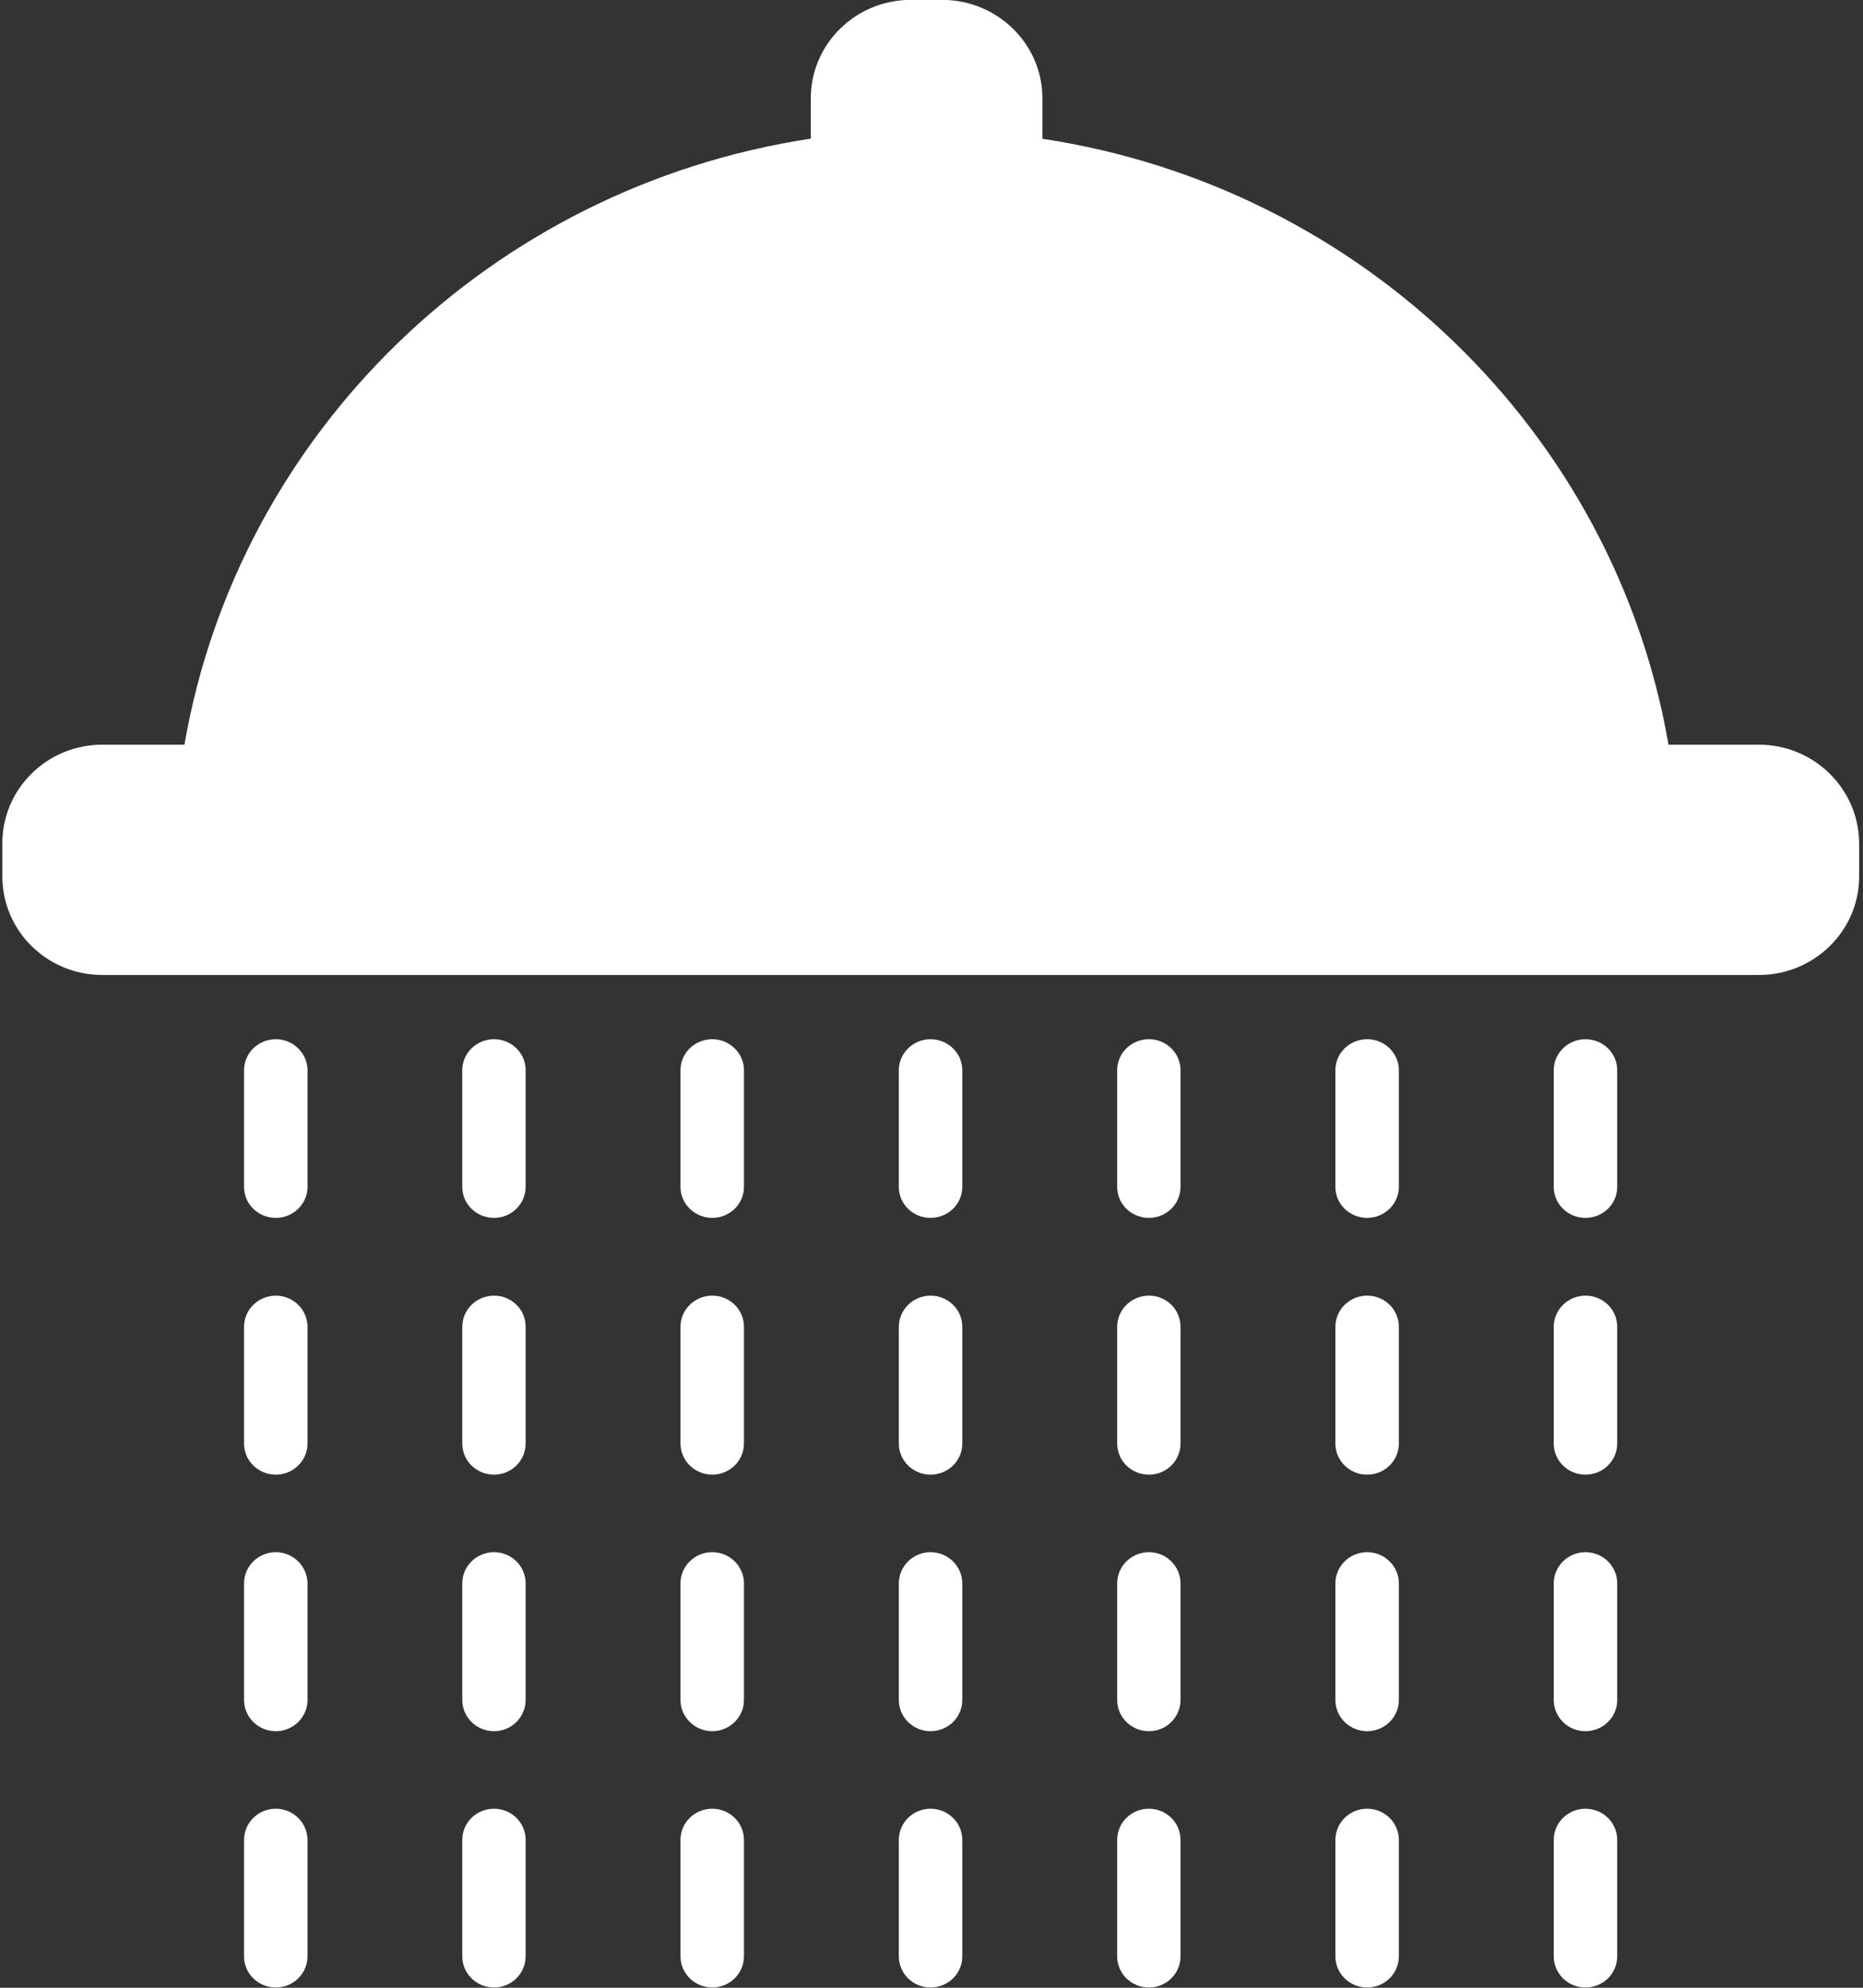 <?xml version="1.0" encoding="utf-8"?>
<!-- Generator: Adobe Illustrator 17.0.0, SVG Export Plug-In . SVG Version: 6.00 Build 0)  -->
<!DOCTYPE svg PUBLIC "-//W3C//DTD SVG 1.1//EN" "http://www.w3.org/Graphics/SVG/1.1/DTD/svg11.dtd">
<svg version="1.1" id="Слой_1" xmlns="http://www.w3.org/2000/svg" xmlns:xlink="http://www.w3.org/1999/xlink" x="0px" y="0px"
	 width="15px" height="16px" viewBox="0 0 15 16" enable-background="new 0 0 15 16" xml:space="preserve">
<rect x="0" y="0" width="15" height="16" fill="#333333" stroke="none"/>
<path fill="#FFFFFF" d="M7.492,12.494c-0.14,0-0.255,0.113-0.255,0.251v0.939c0,0.138,0.114,0.251,0.255,0.251
	c0.142,0,0.256-0.113,0.256-0.251v-0.939C7.748,12.607,7.633,12.494,7.492,12.494z"/>
<path fill="#FFFFFF" d="M3.978,8.365c-0.142,0-0.256,0.112-0.256,0.249v0.94c0,0.138,0.114,0.249,0.256,0.249
	c0.14,0,0.254-0.112,0.254-0.249v-0.94C4.233,8.477,4.118,8.365,3.978,8.365z"/>
<path fill="#FFFFFF" d="M5.735,12.494c-0.142,0-0.256,0.113-0.256,0.251v0.939c0,0.138,0.116,0.251,0.256,0.251
	s0.255-0.113,0.255-0.251v-0.939C5.99,12.607,5.875,12.494,5.735,12.494z"/>
<path fill="#FFFFFF" d="M7.492,14.559c-0.14,0-0.255,0.112-0.255,0.251v0.937c0,0.139,0.114,0.251,0.255,0.251
	c0.142,0,0.256-0.112,0.256-0.251V14.81C7.748,14.671,7.633,14.559,7.492,14.559z"/>
<path fill="#FFFFFF" d="M5.735,8.365c-0.142,0-0.256,0.112-0.256,0.249v0.94c0,0.138,0.116,0.249,0.256,0.249S5.99,9.692,5.99,9.554
	v-0.94C5.99,8.477,5.875,8.365,5.735,8.365z"/>
<path fill="#FFFFFF" d="M5.735,10.429c-0.142,0-0.256,0.113-0.256,0.251v0.939c0,0.139,0.116,0.251,0.256,0.251
	s0.255-0.112,0.255-0.251v-0.939C5.99,10.54,5.875,10.429,5.735,10.429z"/>
<path fill="#FFFFFF" d="M5.735,14.559c-0.142,0-0.256,0.112-0.256,0.251v0.937c0,0.139,0.116,0.251,0.256,0.251
	s0.255-0.112,0.255-0.251V14.81C5.99,14.671,5.875,14.559,5.735,14.559z"/>
<path fill="#FFFFFF" d="M2.221,12.494c-0.142,0-0.256,0.113-0.256,0.251v0.939c0,0.138,0.114,0.251,0.256,0.251
	c0.14,0,0.255-0.113,0.255-0.251v-0.939C2.475,12.607,2.36,12.494,2.221,12.494z"/>
<path fill="#FFFFFF" d="M3.978,10.429c-0.142,0-0.256,0.113-0.256,0.251v0.939c0,0.139,0.114,0.251,0.256,0.251
	c0.14,0,0.254-0.112,0.254-0.251v-0.939C4.233,10.54,4.118,10.429,3.978,10.429z"/>
<path fill="#FFFFFF" d="M2.221,10.429c-0.142,0-0.256,0.113-0.256,0.251v0.939c0,0.139,0.114,0.251,0.256,0.251
	c0.14,0,0.255-0.112,0.255-0.251v-0.939C2.475,10.54,2.36,10.429,2.221,10.429z"/>
<path fill="#FFFFFF" d="M2.221,14.559c-0.142,0-0.256,0.112-0.256,0.251v0.937c0,0.139,0.114,0.251,0.256,0.251
	c0.14,0,0.255-0.112,0.255-0.251V14.81C2.475,14.671,2.36,14.559,2.221,14.559z"/>
<path fill="#FFFFFF" d="M2.221,8.365c-0.142,0-0.256,0.112-0.256,0.249v0.94c0,0.138,0.114,0.249,0.256,0.249
	c0.14,0,0.255-0.112,0.255-0.249v-0.94C2.475,8.477,2.36,8.365,2.221,8.365z"/>
<path fill="#FFFFFF" d="M3.978,12.494c-0.142,0-0.256,0.113-0.256,0.251v0.939c0,0.138,0.114,0.251,0.256,0.251
	c0.14,0,0.254-0.113,0.254-0.251v-0.939C4.233,12.607,4.118,12.494,3.978,12.494z"/>
<path fill="#FFFFFF" d="M3.978,14.559c-0.142,0-0.256,0.112-0.256,0.251v0.937c0,0.139,0.114,0.251,0.256,0.251
	c0.14,0,0.254-0.112,0.254-0.251V14.81C4.233,14.671,4.118,14.559,3.978,14.559z"/>
<path fill="#FFFFFF" d="M9.251,10.429c-0.142,0-0.256,0.113-0.256,0.251v0.939c0,0.139,0.114,0.251,0.256,0.251
	c0.14,0,0.254-0.112,0.254-0.251v-0.939C9.505,10.54,9.391,10.429,9.251,10.429z"/>
<path fill="#FFFFFF" d="M12.765,14.559c-0.14,0-0.255,0.112-0.255,0.251v0.937c0,0.139,0.114,0.251,0.255,0.251
	c0.142,0,0.256-0.112,0.256-0.251V14.81C13.021,14.671,12.907,14.559,12.765,14.559z"/>
<path fill="#FFFFFF" d="M12.765,12.494c-0.14,0-0.255,0.113-0.255,0.251v0.939c0,0.138,0.114,0.251,0.255,0.251
	c0.142,0,0.256-0.113,0.256-0.251v-0.939C13.021,12.607,12.907,12.494,12.765,12.494z"/>
<path fill="#FFFFFF" d="M11.008,8.365c-0.142,0-0.256,0.112-0.256,0.249v0.94c0,0.138,0.114,0.249,0.256,0.249
	c0.14,0,0.255-0.112,0.255-0.249v-0.94C11.263,8.477,11.148,8.365,11.008,8.365z"/>
<path fill="#FFFFFF" d="M12.765,10.429c-0.14,0-0.255,0.113-0.255,0.251v0.939c0,0.139,0.114,0.251,0.255,0.251
	c0.142,0,0.256-0.112,0.256-0.251v-0.939C13.021,10.54,12.907,10.429,12.765,10.429z"/>
<path fill="#FFFFFF" d="M14.161,5.994h-0.727C13,3.483,10.964,1.506,8.393,1.117V0.792c0-0.439-0.363-0.793-0.808-0.793H7.334
	c-0.445,0-0.806,0.355-0.806,0.793v0.324c-2.572,0.39-4.608,2.366-5.043,4.878h-0.66c-0.447,0-0.806,0.356-0.806,0.793v0.268
	c0,0.439,0.361,0.793,0.806,0.793h13.336c0.447,0,0.808-0.356,0.808-0.793V6.788C14.967,6.35,14.606,5.994,14.161,5.994z"/>
<path fill="#FFFFFF" d="M11.008,10.429c-0.142,0-0.256,0.113-0.256,0.251v0.939c0,0.139,0.114,0.251,0.256,0.251
	c0.14,0,0.255-0.112,0.255-0.251v-0.939C11.263,10.54,11.148,10.429,11.008,10.429z"/>
<path fill="#FFFFFF" d="M12.765,8.365c-0.14,0-0.255,0.112-0.255,0.249v0.94c0,0.138,0.114,0.249,0.255,0.249
	c0.142,0,0.256-0.112,0.256-0.249v-0.94C13.021,8.477,12.907,8.365,12.765,8.365z"/>
<path fill="#FFFFFF" d="M9.251,8.365c-0.142,0-0.256,0.112-0.256,0.249v0.94c0,0.138,0.114,0.249,0.256,0.249
	c0.14,0,0.254-0.112,0.254-0.249v-0.94C9.505,8.477,9.391,8.365,9.251,8.365z"/>
<path fill="#FFFFFF" d="M9.251,12.494c-0.142,0-0.256,0.113-0.256,0.251v0.939c0,0.138,0.114,0.251,0.256,0.251
	c0.14,0,0.254-0.113,0.254-0.251v-0.939C9.505,12.607,9.391,12.494,9.251,12.494z"/>
<path fill="#FFFFFF" d="M11.008,12.494c-0.142,0-0.256,0.113-0.256,0.251v0.939c0,0.138,0.114,0.251,0.256,0.251
	c0.14,0,0.255-0.113,0.255-0.251v-0.939C11.263,12.607,11.148,12.494,11.008,12.494z"/>
<path fill="#FFFFFF" d="M7.492,8.365c-0.14,0-0.255,0.112-0.255,0.249v0.94c0,0.138,0.114,0.249,0.255,0.249
	c0.142,0,0.256-0.112,0.256-0.249v-0.94C7.748,8.477,7.633,8.365,7.492,8.365z"/>
<path fill="#FFFFFF" d="M9.251,14.559c-0.142,0-0.256,0.112-0.256,0.251v0.937c0,0.139,0.114,0.251,0.256,0.251
	c0.14,0,0.254-0.112,0.254-0.251V14.81C9.505,14.671,9.391,14.559,9.251,14.559z"/>
<path fill="#FFFFFF" d="M7.492,10.429c-0.14,0-0.255,0.113-0.255,0.251v0.939c0,0.139,0.114,0.251,0.255,0.251
	c0.142,0,0.256-0.112,0.256-0.251v-0.939C7.748,10.54,7.633,10.429,7.492,10.429z"/>
<path fill="#FFFFFF" d="M11.008,14.559c-0.142,0-0.256,0.112-0.256,0.251v0.937c0,0.139,0.114,0.251,0.256,0.251
	c0.14,0,0.255-0.112,0.255-0.251V14.81C11.263,14.671,11.148,14.559,11.008,14.559z"/>
</svg>
